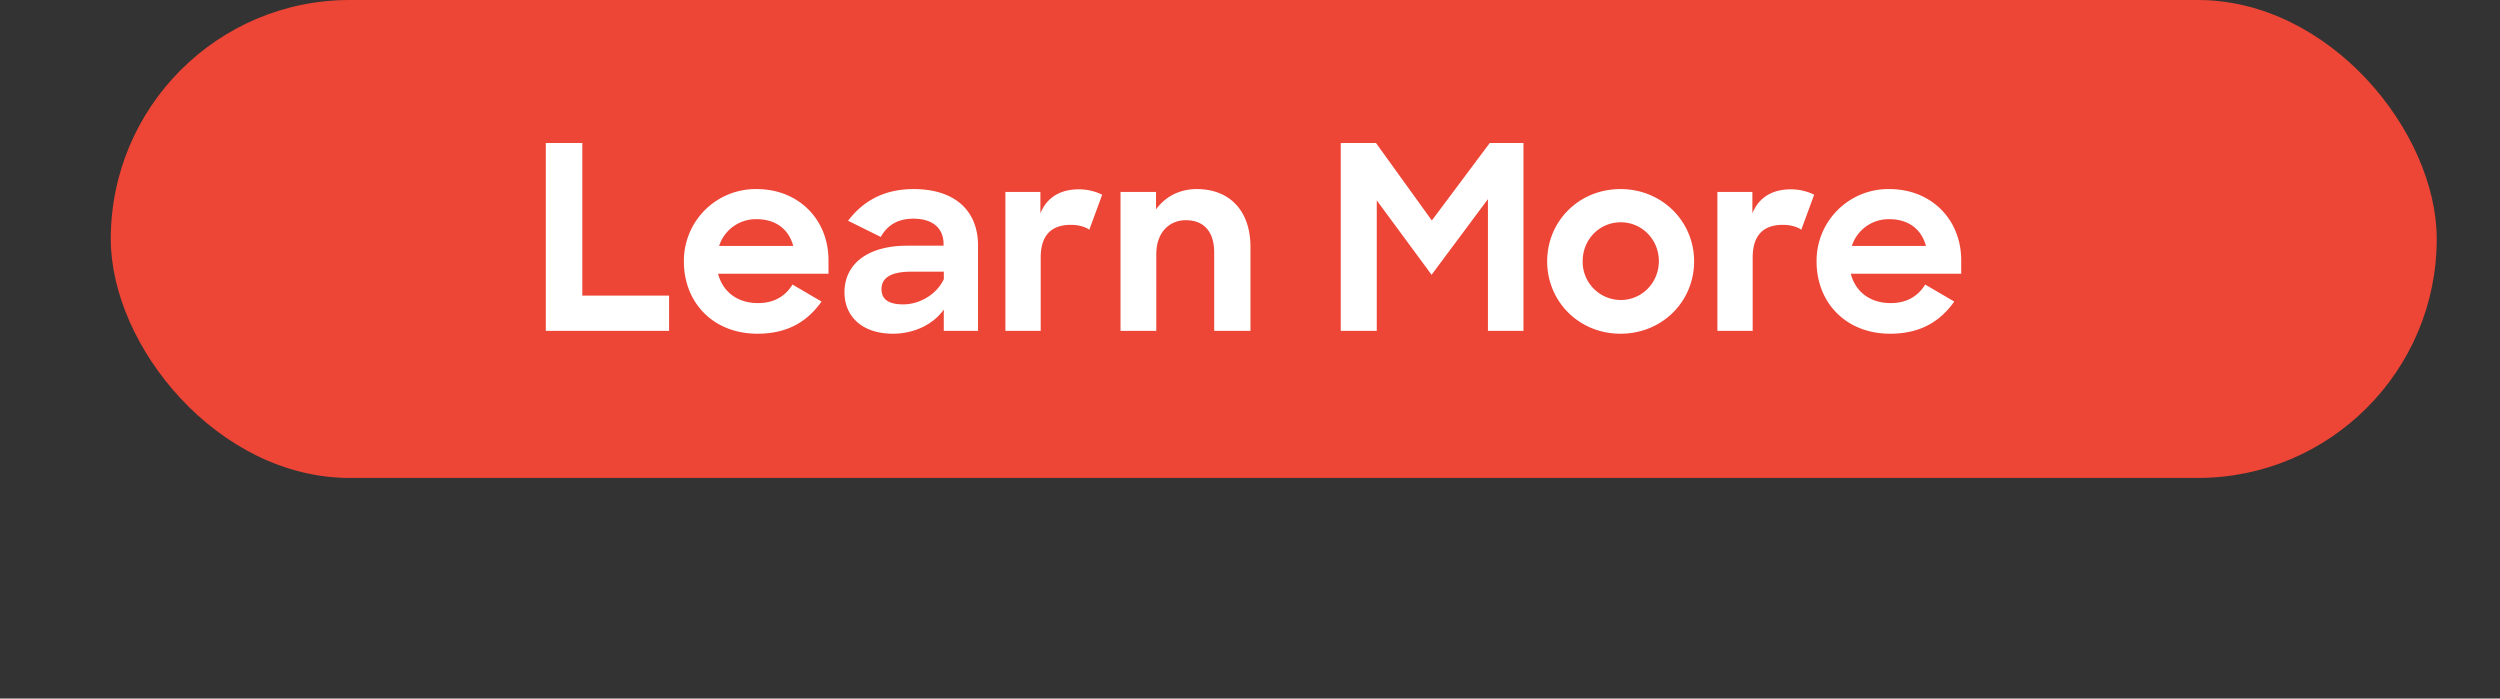<svg width="68" height="19" viewBox="0 0 68 19" fill="none" xmlns="http://www.w3.org/2000/svg"><rect x="0" y="0" width="68" height="19" fill="#333333" stroke="none"/><rect x="3.013" width="63.266" height="13" rx="6.5" fill="#ED4536"/><path d="M14.846 9h3.353v-.959h-2.36V3.89h-.993V9zm5.757.077c.833 0 1.365-.343 1.743-.875l-.79-.462c-.19.308-.49.504-.939.504-.56 0-.959-.308-1.085-.798h3.003v-.364c0-1.12-.819-1.939-1.953-1.939a1.951 1.951 0 00-1.98 1.974c0 1.099.783 1.96 2.001 1.96zm-.02-3.115c.503 0 .867.259.993.728H19.56a1.05 1.05 0 011.022-.728zm3.702 3.115c.595 0 1.113-.266 1.386-.658V9h.931V6.676c0-.952-.637-1.533-1.75-1.533-.847 0-1.4.357-1.785.861l.89.441c.174-.315.461-.497.888-.497.546 0 .82.28.82.686v.049h-.995c-1.05 0-1.7.483-1.7 1.267 0 .665.49 1.127 1.315 1.127zm.28-.798c-.399 0-.588-.14-.588-.413 0-.294.231-.476.805-.476h.89v.203c-.19.406-.645.686-1.107.686zM27.347 9h.96V7.005c0-.637.321-.889.818-.889.217 0 .4.056.504.133l.35-.952a1.403 1.403 0 00-.637-.147c-.483 0-.86.203-1.043.651V5.22h-.952V9zm3.131 0h.973V6.914c0-.588.35-.924.805-.924.511 0 .77.336.77.875V9h.987V6.718c0-.987-.567-1.575-1.463-1.575-.469 0-.86.21-1.106.553V5.22h-.966V9zm5.99 0h.98V5.451l1.491 2.023 1.533-2.058V9h.966V3.89h-.917l-1.575 2.107-1.519-2.107h-.959V9zm7.61.077c1.14 0 2.002-.882 2.002-1.967 0-1.092-.875-1.967-2.002-1.967-1.134 0-1.995.875-1.995 1.967 0 1.085.86 1.967 1.995 1.967zm.007-.917a1.038 1.038 0 01-1.036-1.057c0-.588.455-1.057 1.036-1.057.574 0 1.036.469 1.036 1.057s-.462 1.057-1.036 1.057zm2.628.84h.96V7.005c0-.637.321-.889.818-.889.217 0 .4.056.504.133l.35-.952a1.403 1.403 0 00-.637-.147c-.483 0-.86.203-1.043.651V5.22h-.952V9zm4.7.077c.833 0 1.365-.343 1.743-.875l-.791-.462c-.19.308-.49.504-.938.504-.56 0-.96-.308-1.085-.798h3.003v-.364c0-1.12-.82-1.939-1.953-1.939a1.951 1.951 0 00-1.981 1.974c0 1.099.784 1.96 2.002 1.96zm-.021-3.115c.504 0 .868.259.994.728H50.37a1.05 1.05 0 011.022-.728z" fill="#fff"/></svg>